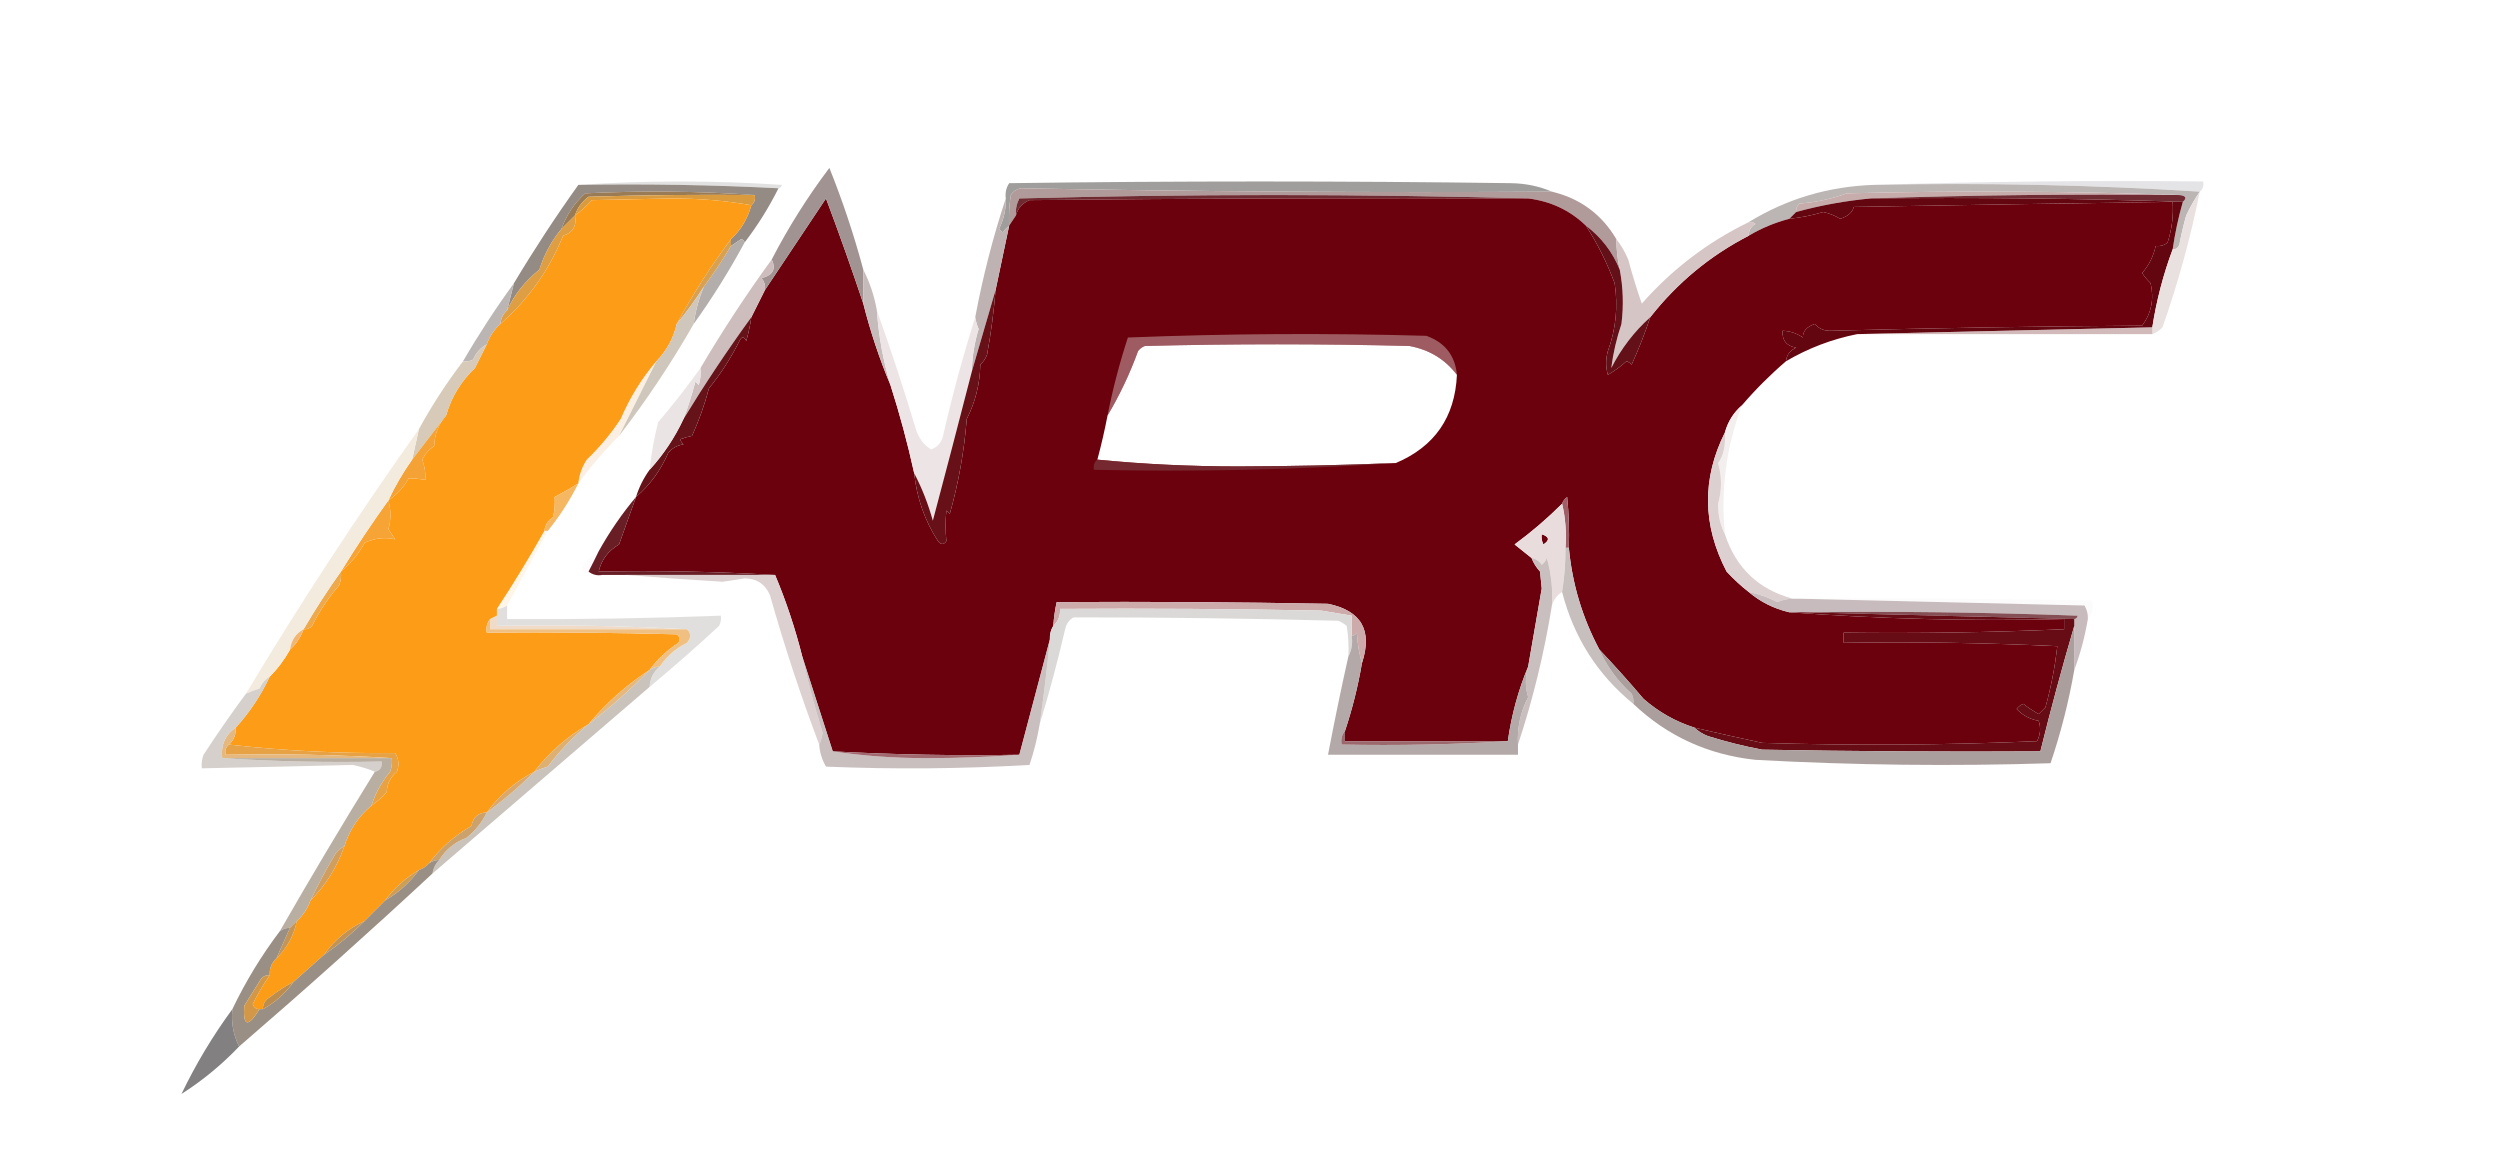<?xml version="1.0" encoding="UTF-8"?>
<!DOCTYPE svg PUBLIC "-//W3C//DTD SVG 1.1//EN" "http://www.w3.org/Graphics/SVG/1.1/DTD/svg11.dtd">
<svg xmlns="http://www.w3.org/2000/svg" version="1.1" width="737px" height="339px" style="shape-rendering:geometricPrecision; text-rendering:geometricPrecision; image-rendering:optimizeQuality; fill-rule:evenodd; clip-rule:evenodd" xmlns:xlink="http://www.w3.org/1999/xlink">
<g><path style="opacity:0.425" fill="#bbb8bb" d="M 170.5,54.5 C 190.337,53.172 210.337,53.172 230.5,54.5C 230.376,55.107 230.043,55.44 229.5,55.5C 210.007,54.503 190.34,54.17 170.5,54.5 Z"/></g>
<g><path style="opacity:0.691" fill="#d8d8db" d="M 552.5,54.5 C 584.662,53.502 616.996,53.168 649.5,53.5C 649.737,54.791 649.404,55.791 648.5,56.5C 616.851,54.507 584.851,53.841 552.5,54.5 Z"/></g>
<g><path style="opacity:1" fill="#a09e9c" d="M 457.5,56.5 C 405.314,56.822 353.148,56.489 301,55.5C 299.674,55.755 298.674,56.422 298,57.5C 297.502,60.482 297.335,63.482 297.5,66.5C 296.849,67.091 296.182,67.757 295.5,68.5C 295.167,68.167 294.833,67.833 294.5,67.5C 295.933,64.667 296.6,61.667 296.5,58.5C 296.286,56.856 296.62,55.356 297.5,54C 346.833,53.333 396.167,53.333 445.5,54C 449.796,54.076 453.796,54.909 457.5,56.5 Z"/></g>
<g><path style="opacity:1" fill="#bbb5b4" d="M 552.5,54.5 C 584.851,53.841 616.851,54.507 648.5,56.5C 647.022,58.645 645.688,60.979 644.5,63.5C 643.695,66.304 643.028,69.138 642.5,72C 642.164,73.03 641.497,73.53 640.5,73.5C 641.185,68.761 642.185,64.095 643.5,59.5C 644.757,58.377 644.424,57.711 642.5,57.5C 610.003,56.336 577.336,56.169 544.5,57C 539.988,58.636 535.322,59.636 530.5,60C 529.748,60.671 529.414,61.504 529.5,62.5C 528.833,63.167 528.167,63.833 527.5,64.5C 523.277,65.611 519.277,67.278 515.5,69.5C 515.511,67.983 516.177,66.816 517.5,66C 516.906,65.536 516.239,65.369 515.5,65.5C 526.735,58.602 539.068,54.935 552.5,54.5 Z"/></g>
<g><path style="opacity:1" fill="#b09a9a" d="M 457.5,56.5 C 465.829,58.494 472.162,63.161 476.5,70.5C 476.508,73.545 476.841,76.545 477.5,79.5C 475.378,74.265 472.044,69.932 467.5,66.5C 462.801,61.986 457.135,59.319 450.5,58.5C 400.665,57.169 350.665,57.169 300.5,58.5C 299.691,60.071 299.357,61.738 299.5,63.5C 298.833,64.5 298.167,65.5 297.5,66.5C 297.335,63.482 297.502,60.482 298,57.5C 298.674,56.422 299.674,55.755 301,55.5C 353.148,56.489 405.314,56.822 457.5,56.5 Z"/></g>
<g><path style="opacity:1" fill="#c6acab" d="M 642.5,57.5 C 611.995,57.169 581.662,57.502 551.5,58.5C 544.042,59.192 536.709,60.525 529.5,62.5C 529.414,61.504 529.748,60.671 530.5,60C 535.322,59.636 539.988,58.636 544.5,57C 577.336,56.169 610.003,56.336 642.5,57.5 Z"/></g>
<g><path style="opacity:1" fill="#948b84" d="M 170.5,54.5 C 190.34,54.17 210.007,54.503 229.5,55.5C 226.664,61.178 223.331,66.511 219.5,71.5C 219.44,70.957 219.107,70.624 218.5,70.5C 217.482,71.192 216.482,71.859 215.5,72.5C 215.5,71.833 215.5,71.167 215.5,70.5C 218.417,67.79 220.417,64.457 221.5,60.5C 222.404,59.791 222.737,58.791 222.5,57.5C 206.005,56.338 189.338,56.172 172.5,57C 169.278,59.956 166.944,63.456 165.5,67.5C 162.585,70.99 160.418,74.99 159,79.5C 154.798,82.847 151.632,86.847 149.5,91.5C 150.167,88.833 150.833,86.167 151.5,83.5C 157.448,73.558 163.781,63.891 170.5,54.5 Z"/></g>
<g><path style="opacity:1" fill="#997b56" d="M 222.5,57.5 C 206.163,57.333 189.83,57.5 173.5,58C 171.536,59.451 170.203,61.284 169.5,63.5C 168.167,64.833 166.833,66.167 165.5,67.5C 166.944,63.456 169.278,59.956 172.5,57C 189.338,56.172 206.005,56.338 222.5,57.5 Z"/></g>
<g><path style="opacity:1" fill="#da9b3f" d="M 222.5,57.5 C 222.737,58.791 222.404,59.791 221.5,60.5C 214.03,59.169 206.196,58.502 198,58.5C 190.167,58.667 182.333,58.833 174.5,59C 172.963,60.707 171.296,62.207 169.5,63.5C 170.203,61.284 171.536,59.451 173.5,58C 189.83,57.5 206.163,57.333 222.5,57.5 Z"/></g>
<g><path style="opacity:1" fill="#6f2a31" d="M 450.5,58.5 C 401.499,58.333 352.499,58.5 303.5,59C 301.391,59.907 300.058,61.407 299.5,63.5C 299.357,61.738 299.691,60.071 300.5,58.5C 350.665,57.169 400.665,57.169 450.5,58.5 Z"/></g>
<g><path style="opacity:1" fill="#702a32" d="M 551.5,58.5 C 581.662,57.502 611.995,57.169 642.5,57.5C 644.424,57.711 644.757,58.377 643.5,59.5C 613.005,58.502 582.338,58.169 551.5,58.5 Z"/></g>
<g><path style="opacity:1" fill="#630610" d="M 551.5,58.5 C 582.338,58.169 613.005,58.502 643.5,59.5C 642.185,64.095 641.185,68.761 640.5,73.5C 637.723,80.942 635.723,88.609 634.5,96.5C 605.402,97.159 576.402,97.826 547.5,98.5C 540.03,99.989 533.03,102.656 526.5,106.5C 526.712,104.616 527.712,103.283 529.5,102.5C 526.658,101.996 525.325,100.329 525.5,97.5C 527.677,97.586 529.677,98.253 531.5,99.5C 531.423,97.69 532.59,96.356 535,95.5C 536.299,96.98 537.966,97.646 540,97.5C 570.486,96.693 600.986,96.193 631.5,96C 634.238,92.322 635.071,88.156 634,83.5C 632.987,82.504 632.154,81.504 631.5,80.5C 633.525,78.163 634.859,75.497 635.5,72.5C 636.822,72.67 637.989,72.337 639,71.5C 640.266,67.605 640.766,63.605 640.5,59.5C 609.167,59.956 577.834,60.456 546.5,61C 546.097,62.604 544.764,63.771 542.5,64.5C 540.941,63.553 539.274,62.887 537.5,62.5C 534.218,63.488 530.885,64.154 527.5,64.5C 528.167,63.833 528.833,63.167 529.5,62.5C 536.709,60.525 544.042,59.192 551.5,58.5 Z"/></g>
<g><path style="opacity:1" fill="#fd9d17" d="M 221.5,60.5 C 220.417,64.457 218.417,67.79 215.5,70.5C 209.556,78.416 204.223,86.75 199.5,95.5C 198.526,99.734 196.526,103.401 193.5,106.5C 189.182,111.553 185.682,117.22 183,123.5C 180.154,127.83 176.82,131.83 173,135.5C 171.589,137.65 170.755,139.984 170.5,142.5C 168.151,143.957 165.818,145.291 163.5,146.5C 163.662,148.527 163.495,150.527 163,152.5C 161.519,153.471 160.685,154.804 160.5,156.5C 156.073,164.361 151.407,172.028 146.5,179.5C 146.5,180.167 146.5,180.833 146.5,181.5C 145.833,181.833 145.167,182.167 144.5,182.5C 143.566,183.568 143.232,184.901 143.5,186.5C 162.17,186.333 180.836,186.5 199.5,187C 200.451,187.718 200.617,188.551 200,189.5C 196.62,191.717 193.787,194.384 191.5,197.5C 184.698,201.906 178.698,207.239 173.5,213.5C 167.227,217.107 161.894,221.773 157.5,227.5C 151.919,230.413 147.253,234.413 143.5,239.5C 140.932,239.594 139.432,240.928 139,243.5C 134.024,246.313 129.858,249.98 126.5,254.5C 125.71,255.401 124.71,256.068 123.5,256.5C 119.544,258.788 116.211,261.788 113.5,265.5C 111.5,267.5 109.5,269.5 107.5,271.5C 102.574,273.763 98.574,277.096 95.5,281.5C 92.5,284.167 89.5,286.833 86.5,289.5C 84.068,290.75 81.734,292.25 79.5,294C 78.177,294.816 77.511,295.983 77.5,297.5C 77.167,297.5 76.833,297.5 76.5,297.5C 75.503,297.53 74.836,297.03 74.5,296C 75.979,293.029 77.645,290.196 79.5,287.5C 79.402,285.447 80.069,283.78 81.5,282.5C 84.623,279.482 86.623,275.816 87.5,271.5C 89.326,269.853 90.66,267.853 91.5,265.5C 96.044,260.949 99.377,255.616 101.5,249.5C 102.996,244.68 105.662,240.68 109.5,237.5C 111.129,236.375 112.629,235.041 114,233.5C 114.113,231.026 115.113,229.026 117,227.5C 117.743,225.559 117.576,223.726 116.5,222C 99.803,222.155 83.469,221.322 67.5,219.5C 68.942,218.18 69.609,216.514 69.5,214.5C 73.575,210.024 76.908,205.024 79.5,199.5C 81.853,197.14 83.853,194.473 85.5,191.5C 87.326,189.853 88.66,187.853 89.5,185.5C 90.496,185.586 91.329,185.252 92,184.5C 94.159,180.19 96.825,176.19 100,172.5C 100.49,171.207 100.657,169.873 100.5,168.5C 103.404,166.1 105.737,163.267 107.5,160C 110.493,158.631 113.493,158.297 116.5,159C 115.833,158 115.167,157 114.5,156C 115.291,153.25 115.291,150.417 114.5,147.5C 117.002,145.83 119.002,143.664 120.5,141C 122.107,141.019 123.774,141.185 125.5,141.5C 125.489,139.453 125.156,137.453 124.5,135.5C 125.278,133.853 126.444,132.52 128,131.5C 128.119,128.005 129.285,125.005 131.5,122.5C 133.041,117.09 135.875,112.423 140,108.5C 141.193,106.114 142.36,103.78 143.5,101.5C 144.34,99.147 145.674,97.147 147.5,95.5C 155.733,88.294 161.9,79.628 166,69.5C 168.91,68.55 170.077,66.55 169.5,63.5C 171.296,62.207 172.963,60.707 174.5,59C 182.333,58.833 190.167,58.667 198,58.5C 206.196,58.502 214.03,59.169 221.5,60.5 Z"/></g>
<g><path style="opacity:1" fill="#6a010c" d="M 254.5,89.5 C 256.598,97.795 259.265,105.795 262.5,113.5C 265.242,122.059 267.575,130.726 269.5,139.5C 270.248,146.745 272.581,153.411 276.5,159.5C 277.425,160.641 278.259,160.641 279,159.5C 278.68,156.54 278.68,153.54 279,150.5C 279.333,150.833 279.667,151.167 280,151.5C 282.583,142.339 284.25,133.005 285,123.5C 287.544,118.522 288.878,113.188 289,107.5C 289.915,106.672 290.581,105.672 291,104.5C 292.152,98.194 292.985,91.861 293.5,85.5C 294.833,79.168 296.166,72.835 297.5,66.5C 298.167,65.5 298.833,64.5 299.5,63.5C 300.058,61.407 301.391,59.907 303.5,59C 352.499,58.5 401.499,58.333 450.5,58.5C 457.135,59.319 462.801,61.986 467.5,66.5C 470.927,71.791 473.76,77.458 476,83.5C 477.034,90.367 476.367,97.033 474,103.5C 473.333,105.833 473.333,108.167 474,110.5C 475.973,109.36 477.807,108.027 479.5,106.5C 480.086,106.709 480.586,107.043 481,107.5C 483.102,102.912 484.935,98.245 486.5,93.5C 494.468,83.363 504.135,75.363 515.5,69.5C 519.277,67.278 523.277,65.611 527.5,64.5C 530.885,64.154 534.218,63.488 537.5,62.5C 539.274,62.887 540.941,63.553 542.5,64.5C 544.764,63.771 546.097,62.604 546.5,61C 577.834,60.456 609.167,59.956 640.5,59.5C 640.766,63.605 640.266,67.605 639,71.5C 637.989,72.337 636.822,72.67 635.5,72.5C 634.859,75.497 633.525,78.163 631.5,80.5C 632.154,81.504 632.987,82.504 634,83.5C 635.071,88.156 634.238,92.322 631.5,96C 600.986,96.193 570.486,96.693 540,97.5C 537.966,97.646 536.299,96.98 535,95.5C 532.59,96.356 531.423,97.69 531.5,99.5C 529.677,98.253 527.677,97.586 525.5,97.5C 525.325,100.329 526.658,101.996 529.5,102.5C 527.712,103.283 526.712,104.616 526.5,106.5C 521.833,110.5 517.5,114.833 513.5,119.5C 511.05,121.629 509.383,124.296 508.5,127.5C 501.7,141.127 501.867,154.793 509,168.5C 511.037,170.706 513.203,172.706 515.5,174.5C 518.952,177.439 522.952,179.439 527.5,180.5C 554.146,182.491 581.146,183.158 608.5,182.5C 608.5,183.5 608.5,184.5 608.5,185.5C 586.856,186.444 565.189,186.777 543.5,186.5C 543.5,187.5 543.5,188.5 543.5,189.5C 564.511,189.167 585.511,189.5 606.5,190.5C 605.804,196.598 604.638,202.598 603,208.5C 602.333,209.167 601.667,209.833 601,210.5C 599.414,209.624 597.914,208.624 596.5,207.5C 595.692,207.808 595.025,208.308 594.5,209C 596.248,210.87 598.415,212.037 601,212.5C 601.687,214.568 601.52,216.568 600.5,218.5C 573.506,219.667 546.506,219.833 519.5,219C 512.81,217.562 506.143,216.062 499.5,214.5C 493.905,212.703 488.905,209.87 484.5,206C 480.267,201 475.933,196.166 471.5,191.5C 466.486,182.123 463.486,172.123 462.5,161.5C 462.666,156.489 462.499,151.489 462,146.5C 461.283,147.044 460.783,147.711 460.5,148.5C 456.173,152.822 451.506,156.822 446.5,160.5C 448.186,161.857 449.852,163.19 451.5,164.5C 452.072,165.973 452.905,167.307 454,168.5C 454.167,170.167 454.333,171.833 454.5,173.5C 453.164,181.173 451.83,188.84 450.5,196.5C 447.59,203.462 445.59,210.795 444.5,218.5C 428.5,218.5 412.5,218.5 396.5,218.5C 396.5,217.5 396.5,216.5 396.5,215.5C 398.672,208.981 400.338,202.314 401.5,195.5C 404.682,185.864 401.349,180.031 391.5,178C 364.835,177.5 338.169,177.333 311.5,177.5C 311.007,179.806 310.674,182.139 310.5,184.5C 309.766,185.708 309.433,187.041 309.5,188.5C 306.523,199.734 303.523,211.068 300.5,222.5C 282.09,222.82 263.757,222.486 245.5,221.5C 242.492,212.071 239.492,202.738 236.5,193.5C 234.405,185.215 231.738,177.215 228.5,169.5C 211.341,168.503 194.008,168.17 176.5,168.5C 177.288,165.03 179.288,162.363 182.5,160.5C 184.181,155.826 185.847,151.16 187.5,146.5C 191.597,143.026 194.763,138.693 197,133.5C 198.171,132.107 199.671,131.273 201.5,131C 201.043,130.586 200.709,130.086 200.5,129.5C 201.698,129.06 202.865,128.727 204,128.5C 206.02,124.079 207.687,119.412 209,114.5C 212.495,110.183 215.495,105.516 218,100.5C 218.667,99.167 219.333,99.167 220,100.5C 220.662,98.187 221.162,95.854 221.5,93.5C 222.82,90.86 224.153,88.193 225.5,85.5C 231.474,76.518 237.474,67.518 243.5,58.5C 247.395,68.857 251.062,79.191 254.5,89.5 Z M 429.5,110.5 C 428.93,122.987 422.93,131.654 411.5,136.5C 396.02,137.126 380.52,137.46 365,137.5C 350.817,137.499 336.983,136.833 323.5,135.5C 324.657,131.207 325.657,126.873 326.5,122.5C 330.05,116.561 333.05,110.228 335.5,103.5C 336.025,102.808 336.692,102.308 337.5,102C 363.5,101.333 389.5,101.333 415.5,102C 421.359,103.086 426.025,105.92 429.5,110.5 Z M 454.5,157.5 C 456.76,158.238 456.927,159.238 455,160.5C 454.517,159.552 454.351,158.552 454.5,157.5 Z"/></g>
<g><path style="opacity:1" fill="#de9e44" d="M 169.5,63.5 C 170.077,66.55 168.91,68.55 166,69.5C 161.9,79.628 155.733,88.294 147.5,95.5C 147.66,93.847 148.326,92.514 149.5,91.5C 151.632,86.847 154.798,82.847 159,79.5C 160.418,74.99 162.585,70.99 165.5,67.5C 166.833,66.167 168.167,64.833 169.5,63.5 Z"/></g>
<g><path style="opacity:1" fill="#a19392" d="M 254.5,79.5 C 254.5,82.833 254.5,86.167 254.5,89.5C 251.062,79.191 247.395,68.857 243.5,58.5C 237.474,67.518 231.474,76.518 225.5,85.5C 225.67,84.178 225.337,83.011 224.5,82C 227.845,81.139 228.845,79.305 227.5,76.5C 232.409,67.014 238.075,58.014 244.5,49.5C 248.423,59.27 251.757,69.27 254.5,79.5 Z"/></g>
<g><path style="opacity:1" fill="#d5c6c5" d="M 515.5,65.5 C 516.239,65.369 516.906,65.536 517.5,66C 516.177,66.816 515.511,67.983 515.5,69.5C 504.135,75.363 494.468,83.363 486.5,93.5C 481.764,97.745 477.931,102.745 475,108.5C 475.554,104.147 476.554,99.814 478,95.5C 478.676,90.129 478.509,84.796 477.5,79.5C 476.841,76.545 476.508,73.545 476.5,70.5C 477.892,72.273 479.059,74.273 480,76.5C 481.19,80.942 482.524,85.275 484,89.5C 492.974,79.341 503.474,71.341 515.5,65.5 Z"/></g>
<g><path style="opacity:1" fill="#b3adab" d="M 219.5,71.5 C 214.997,79.844 209.997,87.844 204.5,95.5C 205.025,91.667 206.025,88 207.5,84.5C 210.343,80.678 213.01,76.678 215.5,72.5C 216.482,71.859 217.482,71.192 218.5,70.5C 219.107,70.624 219.44,70.957 219.5,71.5 Z"/></g>
<g><path style="opacity:1" fill="#beb2b2" d="M 296.5,58.5 C 296.6,61.667 295.933,64.667 294.5,67.5C 294.833,67.833 295.167,68.167 295.5,68.5C 296.182,67.757 296.849,67.091 297.5,66.5C 296.166,72.835 294.833,79.168 293.5,85.5C 291.167,93.495 288.834,101.495 286.5,109.5C 286.584,105.245 287.251,101.078 288.5,97C 288.011,95.862 287.678,94.695 287.5,93.5C 289.74,81.537 292.74,69.87 296.5,58.5 Z"/></g>
<g><path style="opacity:1" fill="#bbb6b4" d="M 151.5,83.5 C 150.833,86.167 150.167,88.833 149.5,91.5C 148.326,92.514 147.66,93.847 147.5,95.5C 145.674,97.147 144.34,99.147 143.5,101.5C 141.661,102.508 140.328,104.008 139.5,106C 138.552,106.483 137.552,106.649 136.5,106.5C 141.114,98.558 146.114,90.892 151.5,83.5 Z"/></g>
<g><path style="opacity:1" fill="#d8a152" d="M 215.5,70.5 C 215.5,71.167 215.5,71.833 215.5,72.5C 213.01,76.678 210.343,80.678 207.5,84.5C 205.089,88.309 202.422,91.976 199.5,95.5C 204.223,86.75 209.556,78.416 215.5,70.5 Z"/></g>
<g><path style="opacity:1" fill="#e9e0e0" d="M 648.5,56.5 C 645.77,70.084 642.104,83.418 637.5,96.5C 636.643,97.425 635.643,98.092 634.5,98.5C 634.5,97.833 634.5,97.167 634.5,96.5C 635.723,88.609 637.723,80.942 640.5,73.5C 641.497,73.53 642.164,73.03 642.5,72C 643.028,69.138 643.695,66.304 644.5,63.5C 645.688,60.979 647.022,58.645 648.5,56.5 Z"/></g>
<g><path style="opacity:1" fill="#c6bbbb" d="M 254.5,79.5 C 256.405,83.216 257.739,87.216 258.5,91.5C 259.021,99.02 260.355,106.354 262.5,113.5C 259.265,105.795 256.598,97.795 254.5,89.5C 254.5,86.167 254.5,82.833 254.5,79.5 Z"/></g>
<g><path style="opacity:0.495" fill="#a57376" d="M 634.5,96.5 C 634.5,97.167 634.5,97.833 634.5,98.5C 605.5,98.5 576.5,98.5 547.5,98.5C 576.402,97.826 605.402,97.159 634.5,96.5 Z"/></g>
<g><path style="opacity:1" fill="#631018" d="M 467.5,66.5 C 472.044,69.932 475.378,74.265 477.5,79.5C 478.509,84.796 478.676,90.129 478,95.5C 476.554,99.814 475.554,104.147 475,108.5C 477.931,102.745 481.764,97.745 486.5,93.5C 484.935,98.245 483.102,102.912 481,107.5C 480.586,107.043 480.086,106.709 479.5,106.5C 477.807,108.027 475.973,109.36 474,110.5C 473.333,108.167 473.333,105.833 474,103.5C 476.367,97.033 477.034,90.367 476,83.5C 473.76,77.458 470.927,71.791 467.5,66.5 Z"/></g>
<g><path style="opacity:1" fill="#cdbebd" d="M 227.5,76.5 C 228.845,79.305 227.845,81.139 224.5,82C 225.337,83.011 225.67,84.178 225.5,85.5C 224.153,88.193 222.82,90.86 221.5,93.5C 214.441,103.228 207.774,113.228 201.5,123.5C 202.841,119.953 204.008,116.286 205,112.5C 205.333,112.833 205.667,113.167 206,113.5C 206.494,111.866 206.66,110.199 206.5,108.5C 213.016,97.454 220.016,86.788 227.5,76.5 Z"/></g>
<g><path style="opacity:1" fill="#d7cab9" d="M 143.5,101.5 C 142.36,103.78 141.193,106.114 140,108.5C 135.875,112.423 133.041,117.09 131.5,122.5C 128.167,126.833 124.833,131.167 121.5,135.5C 122.167,132.5 122.833,129.5 123.5,126.5C 127.338,119.484 131.672,112.817 136.5,106.5C 137.552,106.649 138.552,106.483 139.5,106C 140.328,104.008 141.661,102.508 143.5,101.5 Z"/></g>
<g><path style="opacity:1" fill="#cfc7bc" d="M 207.5,84.5 C 206.025,88 205.025,91.667 204.5,95.5C 197.898,107.053 190.564,118.053 182.5,128.5C 186.13,121.188 189.797,113.854 193.5,106.5C 196.526,103.401 198.526,99.734 199.5,95.5C 202.422,91.976 205.089,88.309 207.5,84.5 Z"/></g>
<g><path style="opacity:0.435" fill="#e1d2d1" d="M 429.5,110.5 C 426.025,105.92 421.359,103.086 415.5,102C 389.5,101.333 363.5,101.333 337.5,102C 336.692,102.308 336.025,102.808 335.5,103.5C 333.05,110.228 330.05,116.561 326.5,122.5C 328.029,114.718 330.029,107.051 332.5,99.5C 361.828,98.334 391.161,98.167 420.5,99C 425.974,100.966 428.974,104.799 429.5,110.5 Z"/></g>
<g><path style="opacity:1" fill="#651319" d="M 221.5,93.5 C 221.162,95.854 220.662,98.187 220,100.5C 219.333,99.167 218.667,99.167 218,100.5C 215.495,105.516 212.495,110.183 209,114.5C 207.687,119.412 206.02,124.079 204,128.5C 202.865,128.727 201.698,129.06 200.5,129.5C 200.709,130.086 201.043,130.586 201.5,131C 199.671,131.273 198.171,132.107 197,133.5C 194.763,138.693 191.597,143.026 187.5,146.5C 188.399,143.605 189.733,140.938 191.5,138.5C 195.564,134.053 198.898,129.053 201.5,123.5C 207.774,113.228 214.441,103.228 221.5,93.5 Z"/></g>
<g><path style="opacity:1" fill="#ede5e5" d="M 258.5,91.5 C 262.597,102.959 266.43,114.626 270,126.5C 270.795,129.115 272.295,131.115 274.5,132.5C 276.353,131.811 277.519,130.478 278,128.5C 280.725,116.59 283.892,104.923 287.5,93.5C 287.678,94.695 288.011,95.862 288.5,97C 287.251,101.078 286.584,105.245 286.5,109.5C 282.732,124.168 278.899,138.835 275,153.5C 273.629,148.536 271.796,143.869 269.5,139.5C 267.575,130.726 265.242,122.059 262.5,113.5C 260.355,106.354 259.021,99.02 258.5,91.5 Z"/></g>
<g><path style="opacity:0.373" fill="#f2d5b1" d="M 193.5,106.5 C 189.797,113.854 186.13,121.188 182.5,128.5C 178.126,132.872 174.126,137.539 170.5,142.5C 170.755,139.984 171.589,137.65 173,135.5C 176.82,131.83 180.154,127.83 183,123.5C 185.682,117.22 189.182,111.553 193.5,106.5 Z"/></g>
<g><path style="opacity:1" fill="#ebe4e4" d="M 206.5,108.5 C 206.66,110.199 206.494,111.866 206,113.5C 205.667,113.167 205.333,112.833 205,112.5C 204.008,116.286 202.841,119.953 201.5,123.5C 198.898,129.053 195.564,134.053 191.5,138.5C 192.007,133.777 192.84,129.111 194,124.5C 198.428,119.279 202.595,113.945 206.5,108.5 Z"/></g>
<g><path style="opacity:1" fill="#f2efee" d="M 513.5,119.5 C 508.888,131.795 507.222,144.461 508.5,157.5C 507.114,154.785 506.447,151.785 506.5,148.5C 507.624,144.481 507.624,140.481 506.5,136.5C 508.06,134.444 508.727,131.444 508.5,127.5C 509.383,124.296 511.05,121.629 513.5,119.5 Z"/></g>
<g><path style="opacity:1" fill="#f4a235" d="M 131.5,122.5 C 129.285,125.005 128.119,128.005 128,131.5C 126.444,132.52 125.278,133.853 124.5,135.5C 125.156,137.453 125.489,139.453 125.5,141.5C 123.774,141.185 122.107,141.019 120.5,141C 119.002,143.664 117.002,145.83 114.5,147.5C 116.458,143.308 118.791,139.308 121.5,135.5C 124.833,131.167 128.167,126.833 131.5,122.5 Z"/></g>
<g><path style="opacity:0.784" fill="#783338" d="M 323.5,135.5 C 336.983,136.833 350.817,137.499 365,137.5C 380.52,137.46 396.02,137.126 411.5,136.5C 382.185,138.492 352.519,139.159 322.5,138.5C 322.263,137.209 322.596,136.209 323.5,135.5 Z"/></g>
<g><path style="opacity:1" fill="#671017" d="M 293.5,85.5 C 292.985,91.861 292.152,98.194 291,104.5C 290.581,105.672 289.915,106.672 289,107.5C 288.878,113.188 287.544,118.522 285,123.5C 284.25,133.005 282.583,142.339 280,151.5C 279.667,151.167 279.333,150.833 279,150.5C 278.68,153.54 278.68,156.54 279,159.5C 278.259,160.641 277.425,160.641 276.5,159.5C 272.581,153.411 270.248,146.745 269.5,139.5C 271.796,143.869 273.629,148.536 275,153.5C 278.899,138.835 282.732,124.168 286.5,109.5C 288.834,101.495 291.167,93.495 293.5,85.5 Z"/></g>
<g><path style="opacity:1" fill="#f5b762" d="M 170.5,142.5 C 167.996,147.515 164.996,152.181 161.5,156.5C 161.167,156.5 160.833,156.5 160.5,156.5C 160.685,154.804 161.519,153.471 163,152.5C 163.495,150.527 163.662,148.527 163.5,146.5C 165.818,145.291 168.151,143.957 170.5,142.5 Z"/></g>
<g><path style="opacity:1" fill="#f6a435" d="M 114.5,147.5 C 115.291,150.417 115.291,153.25 114.5,156C 115.167,157 115.833,158 116.5,159C 113.493,158.297 110.493,158.631 107.5,160C 105.737,163.267 103.404,166.1 100.5,168.5C 104.922,161.32 109.588,154.32 114.5,147.5 Z"/></g>
<g><path style="opacity:1" fill="#9f5e66" d="M 462.5,161.5 C 462.167,161.5 461.833,161.5 461.5,161.5C 461.818,156.968 461.485,152.634 460.5,148.5C 460.783,147.711 461.283,147.044 462,146.5C 462.499,151.489 462.666,156.489 462.5,161.5 Z"/></g>
<g><path style="opacity:1" fill="#e8dddc" d="M 460.5,148.5 C 461.485,152.634 461.818,156.968 461.5,161.5C 461.533,165.869 461.2,170.202 460.5,174.5C 459.022,175.448 458.022,176.781 457.5,178.5C 457.809,173.733 457.309,169.066 456,164.5C 455.692,165.308 455.192,165.975 454.5,166.5C 453.735,165.388 452.735,164.721 451.5,164.5C 449.852,163.19 448.186,161.857 446.5,160.5C 451.506,156.822 456.173,152.822 460.5,148.5 Z M 454.5,157.5 C 454.351,158.552 454.517,159.552 455,160.5C 456.927,159.238 456.76,158.238 454.5,157.5 Z"/></g>
<g><path style="opacity:0.106" fill="#f3e1e8" d="M 176.5,162.5 C 175.559,164.466 174.559,166.466 173.5,168.5C 174.689,169.429 176.022,169.762 177.5,169.5C 170.003,169.395 169.669,167.061 176.5,162.5 Z"/></g>
<g><path style="opacity:1" fill="#691d24" d="M 187.5,146.5 C 185.847,151.16 184.181,155.826 182.5,160.5C 179.288,162.363 177.288,165.03 176.5,168.5C 194.008,168.17 211.341,168.503 228.5,169.5C 213.833,169.5 199.167,169.5 184.5,169.5C 182.167,169.5 179.833,169.5 177.5,169.5C 176.022,169.762 174.689,169.429 173.5,168.5C 174.559,166.466 175.559,164.466 176.5,162.5C 179.686,156.782 183.352,151.448 187.5,146.5 Z"/></g>
<g><path style="opacity:1" fill="#eda94c" d="M 100.5,168.5 C 100.657,169.873 100.49,171.207 100,172.5C 96.825,176.19 94.159,180.19 92,184.5C 91.329,185.252 90.496,185.586 89.5,185.5C 92.921,179.655 96.587,173.988 100.5,168.5 Z"/></g>
<g><path style="opacity:0.302" fill="#fee2b8" d="M 160.5,156.5 C 160.833,156.5 161.167,156.5 161.5,156.5C 157.512,163.806 153.512,171.14 149.5,178.5C 148.609,179.11 147.609,179.443 146.5,179.5C 151.407,172.028 156.073,164.361 160.5,156.5 Z"/></g>
<g><path style="opacity:1" fill="#dcd0d0" d="M 508.5,127.5 C 508.727,131.444 508.06,134.444 506.5,136.5C 507.624,140.481 507.624,144.481 506.5,148.5C 506.447,151.785 507.114,154.785 508.5,157.5C 511.78,167.461 518.447,173.794 528.5,176.5C 526.94,176.519 525.44,176.852 524,177.5C 521.268,176.114 518.435,175.114 515.5,174.5C 513.203,172.706 511.037,170.706 509,168.5C 501.867,154.793 501.7,141.127 508.5,127.5 Z"/></g>
<g><path style="opacity:0.173" fill="#edeceb" d="M 530.5,176.5 C 559.169,176.333 587.835,176.5 616.5,177C 617.341,178.996 617.008,180.829 615.5,182.5C 615.579,181.07 615.246,179.736 614.5,178.5C 586.336,177.833 558.336,177.167 530.5,176.5 Z"/></g>
<g><path style="opacity:1" fill="#cdabab" d="M 401.5,195.5 C 400.681,192.695 400.181,189.695 400,186.5C 399.617,187.056 399.117,187.389 398.5,187.5C 398.5,185.5 398.5,183.5 398.5,181.5C 395.513,181.002 392.513,180.502 389.5,180C 363.835,179.5 338.169,179.333 312.5,179.5C 312.598,181.553 311.931,183.22 310.5,184.5C 310.674,182.139 311.007,179.806 311.5,177.5C 338.169,177.333 364.835,177.5 391.5,178C 401.349,180.031 404.682,185.864 401.5,195.5 Z"/></g>
<g><path style="opacity:1" fill="#c7bbbd" d="M 515.5,174.5 C 518.435,175.114 521.268,176.114 524,177.5C 525.44,176.852 526.94,176.519 528.5,176.5C 529.167,176.5 529.833,176.5 530.5,176.5C 558.336,177.167 586.336,177.833 614.5,178.5C 615.246,179.736 615.579,181.07 615.5,182.5C 614.611,187.728 613.278,192.728 611.5,197.5C 611.5,193.167 611.5,188.833 611.5,184.5C 611.5,183.833 611.5,183.167 611.5,182.5C 612.043,182.44 612.376,182.107 612.5,181.5C 585.508,180.5 558.508,180.167 531.5,180.5C 530.167,180.5 528.833,180.5 527.5,180.5C 522.952,179.439 518.952,177.439 515.5,174.5 Z"/></g>
<g><path style="opacity:1" fill="#dbd9d7" d="M 398.5,187.5 C 398.795,189.735 398.461,191.735 397.5,193.5C 397.665,190.482 397.498,187.482 397,184.5C 396.25,183.874 395.416,183.374 394.5,183C 368.498,182.314 342.498,181.98 316.5,182C 315.151,182.772 314.318,183.939 314,185.5C 311.784,195.037 309.284,204.371 306.5,213.5C 307.689,205.292 308.689,196.959 309.5,188.5C 309.433,187.041 309.766,185.708 310.5,184.5C 311.931,183.22 312.598,181.553 312.5,179.5C 338.169,179.333 363.835,179.5 389.5,180C 392.513,180.502 395.513,181.002 398.5,181.5C 398.5,183.5 398.5,185.5 398.5,187.5 Z"/></g>
<g><path style="opacity:1" fill="#f4ebdf" d="M 123.5,126.5 C 122.833,129.5 122.167,132.5 121.5,135.5C 118.791,139.308 116.458,143.308 114.5,147.5C 109.588,154.32 104.922,161.32 100.5,168.5C 96.587,173.988 92.921,179.655 89.5,185.5C 87.178,186.802 85.845,188.802 85.5,191.5C 83.853,194.473 81.853,197.14 79.5,199.5C 78.163,200.315 77.163,201.482 76.5,203C 75.099,203.41 73.766,203.91 72.5,204.5C 88.508,177.808 105.508,151.808 123.5,126.5 Z"/></g>
<g><path style="opacity:1" fill="#844f55" d="M 531.5,180.5 C 558.508,180.167 585.508,180.5 612.5,181.5C 612.376,182.107 612.043,182.44 611.5,182.5C 584.833,181.833 558.167,181.167 531.5,180.5 Z"/></g>
<g><path style="opacity:1" fill="#efdbc7" d="M 146.5,181.5 C 146.5,182.5 146.5,183.5 146.5,184.5C 165.341,184.17 184.007,184.503 202.5,185.5C 183.167,185.5 163.833,185.5 144.5,185.5C 144.5,184.5 144.5,183.5 144.5,182.5C 145.167,182.167 145.833,181.833 146.5,181.5 Z"/></g>
<g><path style="opacity:1" fill="#e1dfde" d="M 149.5,178.5 C 149.5,179.833 149.5,181.167 149.5,182.5C 170.51,182.625 191.51,182.291 212.5,181.5C 212.649,182.552 212.483,183.552 212,184.5C 205.295,190.709 198.462,196.709 191.5,202.5C 191.615,200.053 192.615,198.053 194.5,196.5C 196.529,193.473 199.196,191.14 202.5,189.5C 203.782,188.042 203.782,186.708 202.5,185.5C 184.007,184.503 165.341,184.17 146.5,184.5C 146.5,183.5 146.5,182.5 146.5,181.5C 146.5,180.833 146.5,180.167 146.5,179.5C 147.609,179.443 148.609,179.11 149.5,178.5 Z"/></g>
<g><path style="opacity:1" fill="#670c15" d="M 527.5,180.5 C 528.833,180.5 530.167,180.5 531.5,180.5C 558.167,181.167 584.833,181.833 611.5,182.5C 611.5,183.167 611.5,183.833 611.5,184.5C 607.93,196.641 604.597,208.974 601.5,221.5C 574.165,221.667 546.831,221.5 519.5,221C 514.071,219.976 508.738,218.643 503.5,217C 501.934,216.392 500.6,215.558 499.5,214.5C 506.143,216.062 512.81,217.562 519.5,219C 546.506,219.833 573.506,219.667 600.5,218.5C 601.52,216.568 601.687,214.568 601,212.5C 598.415,212.037 596.248,210.87 594.5,209C 595.025,208.308 595.692,207.808 596.5,207.5C 597.914,208.624 599.414,209.624 601,210.5C 601.667,209.833 602.333,209.167 603,208.5C 604.638,202.598 605.804,196.598 606.5,190.5C 585.511,189.5 564.511,189.167 543.5,189.5C 543.5,188.5 543.5,187.5 543.5,186.5C 565.189,186.777 586.856,186.444 608.5,185.5C 608.5,184.5 608.5,183.5 608.5,182.5C 581.146,183.158 554.146,182.491 527.5,180.5 Z"/></g>
<g><path style="opacity:1" fill="#f1b574" d="M 89.5,185.5 C 88.66,187.853 87.326,189.853 85.5,191.5C 85.845,188.802 87.178,186.802 89.5,185.5 Z"/></g>
<g><path style="opacity:1" fill="#f0c083" d="M 144.5,182.5 C 144.5,183.5 144.5,184.5 144.5,185.5C 163.833,185.5 183.167,185.5 202.5,185.5C 203.782,186.708 203.782,188.042 202.5,189.5C 199.196,191.14 196.529,193.473 194.5,196.5C 193.391,196.557 192.391,196.89 191.5,197.5C 193.787,194.384 196.62,191.717 200,189.5C 200.617,188.551 200.451,187.718 199.5,187C 180.836,186.5 162.17,186.333 143.5,186.5C 143.232,184.901 143.566,183.568 144.5,182.5 Z"/></g>
<g><path style="opacity:0.984" fill="#c8bebd" d="M 451.5,164.5 C 452.735,164.721 453.735,165.388 454.5,166.5C 455.192,165.975 455.692,165.308 456,164.5C 457.309,169.066 457.809,173.733 457.5,178.5C 455.24,192.537 451.907,206.203 447.5,219.5C 447.223,214.552 448.223,209.885 450.5,205.5C 449.588,202.535 449.588,199.535 450.5,196.5C 451.83,188.84 453.164,181.173 454.5,173.5C 454.333,171.833 454.167,170.167 454,168.5C 452.905,167.307 452.072,165.973 451.5,164.5 Z"/></g>
<g><path style="opacity:1" fill="#c7bebe" d="M 461.5,161.5 C 461.833,161.5 462.167,161.5 462.5,161.5C 463.486,172.123 466.486,182.123 471.5,191.5C 473.639,196.386 476.805,200.719 481,204.5C 481.483,205.448 481.649,206.448 481.5,207.5C 470.962,198.921 463.962,187.921 460.5,174.5C 461.2,170.202 461.533,165.869 461.5,161.5 Z"/></g>
<g><path style="opacity:0.99" fill="#dcd1d0" d="M 184.5,169.5 C 199.167,169.5 213.833,169.5 228.5,169.5C 231.738,177.215 234.405,185.215 236.5,193.5C 238.174,201.016 240.174,208.516 242.5,216C 242.352,217.256 242.018,218.423 241.5,219.5C 236.07,205.144 231.236,190.478 227,175.5C 225.604,172.216 223.104,170.549 219.5,170.5C 217.341,170.88 215.174,171.213 213,171.5C 203.341,170.925 193.841,170.258 184.5,169.5 Z"/></g>
<g><path style="opacity:1" fill="#e5b97d" d="M 191.5,197.5 C 185.844,203.311 179.844,208.644 173.5,213.5C 178.698,207.239 184.698,201.906 191.5,197.5 Z"/></g>
<g><path style="opacity:1" fill="#ddb072" d="M 173.5,213.5 C 169.03,217.138 165.03,221.305 161.5,226C 160.099,226.41 158.766,226.91 157.5,227.5C 161.894,221.773 167.227,217.107 173.5,213.5 Z"/></g>
<g><path style="opacity:0.937" fill="#c5bfb7" d="M 194.5,196.5 C 192.615,198.053 191.615,200.053 191.5,202.5C 170.147,220.856 148.814,239.189 127.5,257.5C 127.733,255.938 128.4,254.605 129.5,253.5C 131.421,250.413 134.087,248.246 137.5,247C 140.094,244.914 142.094,242.414 143.5,239.5C 148.442,235.897 153.108,231.897 157.5,227.5C 158.766,226.91 160.099,226.41 161.5,226C 165.03,221.305 169.03,217.138 173.5,213.5C 179.844,208.644 185.844,203.311 191.5,197.5C 192.391,196.89 193.391,196.557 194.5,196.5 Z"/></g>
<g><path style="opacity:1" fill="#b3a9a8" d="M 401.5,195.5 C 400.338,202.314 398.672,208.981 396.5,215.5C 395.566,216.568 395.232,217.901 395.5,219.5C 412.009,219.83 428.342,219.496 444.5,218.5C 445.59,210.795 447.59,203.462 450.5,196.5C 449.588,199.535 449.588,202.535 450.5,205.5C 448.223,209.885 447.223,214.552 447.5,219.5C 447.5,220.5 447.5,221.5 447.5,222.5C 428.833,222.5 410.167,222.5 391.5,222.5C 393.341,212.803 395.341,203.136 397.5,193.5C 398.461,191.735 398.795,189.735 398.5,187.5C 399.117,187.389 399.617,187.056 400,186.5C 400.181,189.695 400.681,192.695 401.5,195.5 Z"/></g>
<g><path style="opacity:1" fill="#9b696d" d="M 396.5,215.5 C 396.5,216.5 396.5,217.5 396.5,218.5C 412.5,218.5 428.5,218.5 444.5,218.5C 428.342,219.496 412.009,219.83 395.5,219.5C 395.232,217.901 395.566,216.568 396.5,215.5 Z"/></g>
<g><path style="opacity:1" fill="#e6a245" d="M 67.5,219.5 C 83.469,221.322 99.803,222.155 116.5,222C 117.576,223.726 117.743,225.559 117,227.5C 115.113,229.026 114.113,231.026 114,233.5C 112.629,235.041 111.129,236.375 109.5,237.5C 110.671,233.838 112.504,230.504 115,227.5C 115.49,226.207 115.657,224.873 115.5,223.5C 99.342,222.504 83.008,222.17 66.5,222.5C 66.263,221.209 66.596,220.209 67.5,219.5 Z"/></g>
<g><path style="opacity:1" fill="#e4b87e" d="M 69.5,214.5 C 69.609,216.514 68.942,218.18 67.5,219.5C 66.596,220.209 66.263,221.209 66.5,222.5C 83.008,222.17 99.342,222.504 115.5,223.5C 98.833,223.5 82.167,223.5 65.5,223.5C 65.054,219.64 66.388,216.64 69.5,214.5 Z"/></g>
<g><path style="opacity:1" fill="#ab9f9d" d="M 611.5,184.5 C 611.5,188.833 611.5,193.167 611.5,197.5C 609.867,206.866 607.534,216.033 604.5,225C 575.475,225.923 546.475,225.589 517.5,224C 503.511,222.501 491.511,217.001 481.5,207.5C 481.649,206.448 481.483,205.448 481,204.5C 476.805,200.719 473.639,196.386 471.5,191.5C 475.933,196.166 480.267,201 484.5,206C 488.905,209.87 493.905,212.703 499.5,214.5C 500.6,215.558 501.934,216.392 503.5,217C 508.738,218.643 514.071,219.976 519.5,221C 546.831,221.5 574.165,221.667 601.5,221.5C 604.597,208.974 607.93,196.641 611.5,184.5 Z"/></g>
<g><path style="opacity:0.89" fill="#d0cac6" d="M 79.5,199.5 C 76.908,205.024 73.575,210.024 69.5,214.5C 66.388,216.64 65.054,219.64 65.5,223.5C 80.991,224.496 96.658,224.83 112.5,224.5C 112.715,226.179 112.048,227.179 110.5,227.5C 108.513,226.657 106.346,225.99 104,225.5C 89.279,225.87 74.445,226.203 59.5,226.5C 59.343,225.127 59.51,223.793 60,222.5C 64.03,216.321 68.196,210.321 72.5,204.5C 73.766,203.91 75.099,203.41 76.5,203C 77.163,201.482 78.163,200.315 79.5,199.5 Z"/></g>
<g><path style="opacity:0.802" fill="#bcb0b0" d="M 309.5,188.5 C 308.689,196.959 307.689,205.292 306.5,213.5C 305.816,217.571 304.816,221.571 303.5,225.5C 283.508,226.666 263.508,226.833 243.5,226C 242.331,223.993 241.665,221.827 241.5,219.5C 242.018,218.423 242.352,217.256 242.5,216C 240.174,208.516 238.174,201.016 236.5,193.5C 239.492,202.738 242.492,212.071 245.5,221.5C 254.308,222.832 263.475,223.498 273,223.5C 282.34,223.5 291.506,223.166 300.5,222.5C 303.523,211.068 306.523,199.734 309.5,188.5 Z"/></g>
<g><path style="opacity:1" fill="#a16a70" d="M 245.5,221.5 C 263.757,222.486 282.09,222.82 300.5,222.5C 291.506,223.166 282.34,223.5 273,223.5C 263.475,223.498 254.308,222.832 245.5,221.5 Z"/></g>
<g><path style="opacity:1" fill="#d9a86a" d="M 157.5,227.5 C 153.108,231.897 148.442,235.897 143.5,239.5C 147.253,234.413 151.919,230.413 157.5,227.5 Z"/></g>
<g><path style="opacity:1" fill="#b9aea2" d="M 65.5,223.5 C 82.167,223.5 98.833,223.5 115.5,223.5C 115.657,224.873 115.49,226.207 115,227.5C 112.504,230.504 110.671,233.838 109.5,237.5C 105.662,240.68 102.996,244.68 101.5,249.5C 100.542,249.953 99.708,250.619 99,251.5C 96.275,256.055 93.775,260.722 91.5,265.5C 90.66,267.853 89.326,269.853 87.5,271.5C 86.833,272.167 86.167,272.833 85.5,273.5C 84.391,273.557 83.391,273.89 82.5,274.5C 91.585,258.66 100.918,242.993 110.5,227.5C 112.048,227.179 112.715,226.179 112.5,224.5C 96.658,224.83 80.991,224.496 65.5,223.5 Z"/></g>
<g><path style="opacity:1" fill="#cba16c" d="M 143.5,239.5 C 142.094,242.414 140.094,244.914 137.5,247C 134.087,248.246 131.421,250.413 129.5,253.5C 128.391,253.557 127.391,253.89 126.5,254.5C 129.858,249.98 134.024,246.313 139,243.5C 139.432,240.928 140.932,239.594 143.5,239.5 Z"/></g>
<g><path style="opacity:1" fill="#d09f60" d="M 101.5,249.5 C 99.377,255.616 96.044,260.949 91.5,265.5C 93.775,260.722 96.275,256.055 99,251.5C 99.708,250.619 100.542,249.953 101.5,249.5 Z"/></g>
<g><path style="opacity:1" fill="#ce9e55" d="M 123.5,256.5 C 120.841,260.154 117.508,263.154 113.5,265.5C 116.211,261.788 119.544,258.788 123.5,256.5 Z"/></g>
<g><path style="opacity:1" fill="#c49555" d="M 87.5,271.5 C 86.623,275.816 84.623,279.482 81.5,282.5C 82.839,279.497 84.172,276.497 85.5,273.5C 86.167,272.833 86.833,272.167 87.5,271.5 Z"/></g>
<g><path style="opacity:1" fill="#c39353" d="M 107.5,271.5 C 103.817,275.18 99.817,278.514 95.5,281.5C 98.574,277.096 102.574,273.763 107.5,271.5 Z"/></g>
<g><path style="opacity:1" fill="#9a8f84" d="M 129.5,253.5 C 128.4,254.605 127.733,255.938 127.5,257.5C 108.824,274.842 89.824,291.842 70.5,308.5C 68.78,305.111 68.113,301.444 68.5,297.5C 72.417,289.325 77.083,281.659 82.5,274.5C 83.391,273.89 84.391,273.557 85.5,273.5C 84.172,276.497 82.839,279.497 81.5,282.5C 80.069,283.78 79.402,285.447 79.5,287.5C 78.504,287.414 77.671,287.748 77,288.5C 75.333,291.167 73.667,293.833 72,296.5C 71.599,302.666 73.099,302.999 76.5,297.5C 76.833,297.5 77.167,297.5 77.5,297.5C 81.105,295.528 84.105,292.861 86.5,289.5C 89.5,286.833 92.5,284.167 95.5,281.5C 99.817,278.514 103.817,275.18 107.5,271.5C 109.5,269.5 111.5,267.5 113.5,265.5C 117.508,263.154 120.841,260.154 123.5,256.5C 124.71,256.068 125.71,255.401 126.5,254.5C 127.391,253.89 128.391,253.557 129.5,253.5 Z"/></g>
<g><path style="opacity:1" fill="#bd8d4d" d="M 86.5,289.5 C 84.105,292.861 81.105,295.528 77.5,297.5C 77.511,295.983 78.177,294.816 79.5,294C 81.734,292.25 84.068,290.75 86.5,289.5 Z"/></g>
<g><path style="opacity:1" fill="#d29848" d="M 79.5,287.5 C 77.645,290.196 75.979,293.029 74.5,296C 74.836,297.03 75.503,297.53 76.5,297.5C 73.099,302.999 71.599,302.666 72,296.5C 73.667,293.833 75.333,291.167 77,288.5C 77.671,287.748 78.504,287.414 79.5,287.5 Z"/></g>
<g><path style="opacity:1" fill="#828080" d="M 68.5,297.5 C 68.113,301.444 68.78,305.111 70.5,308.5C 65.355,313.892 59.688,318.558 53.5,322.5C 57.749,313.661 62.749,305.328 68.5,297.5 Z"/></g>
<g><path style="opacity:0.122" fill="#bcbdbc" d="M 53.5,322.5 C 52.833,323.167 52.833,323.167 53.5,322.5 Z"/></g>
</svg>
